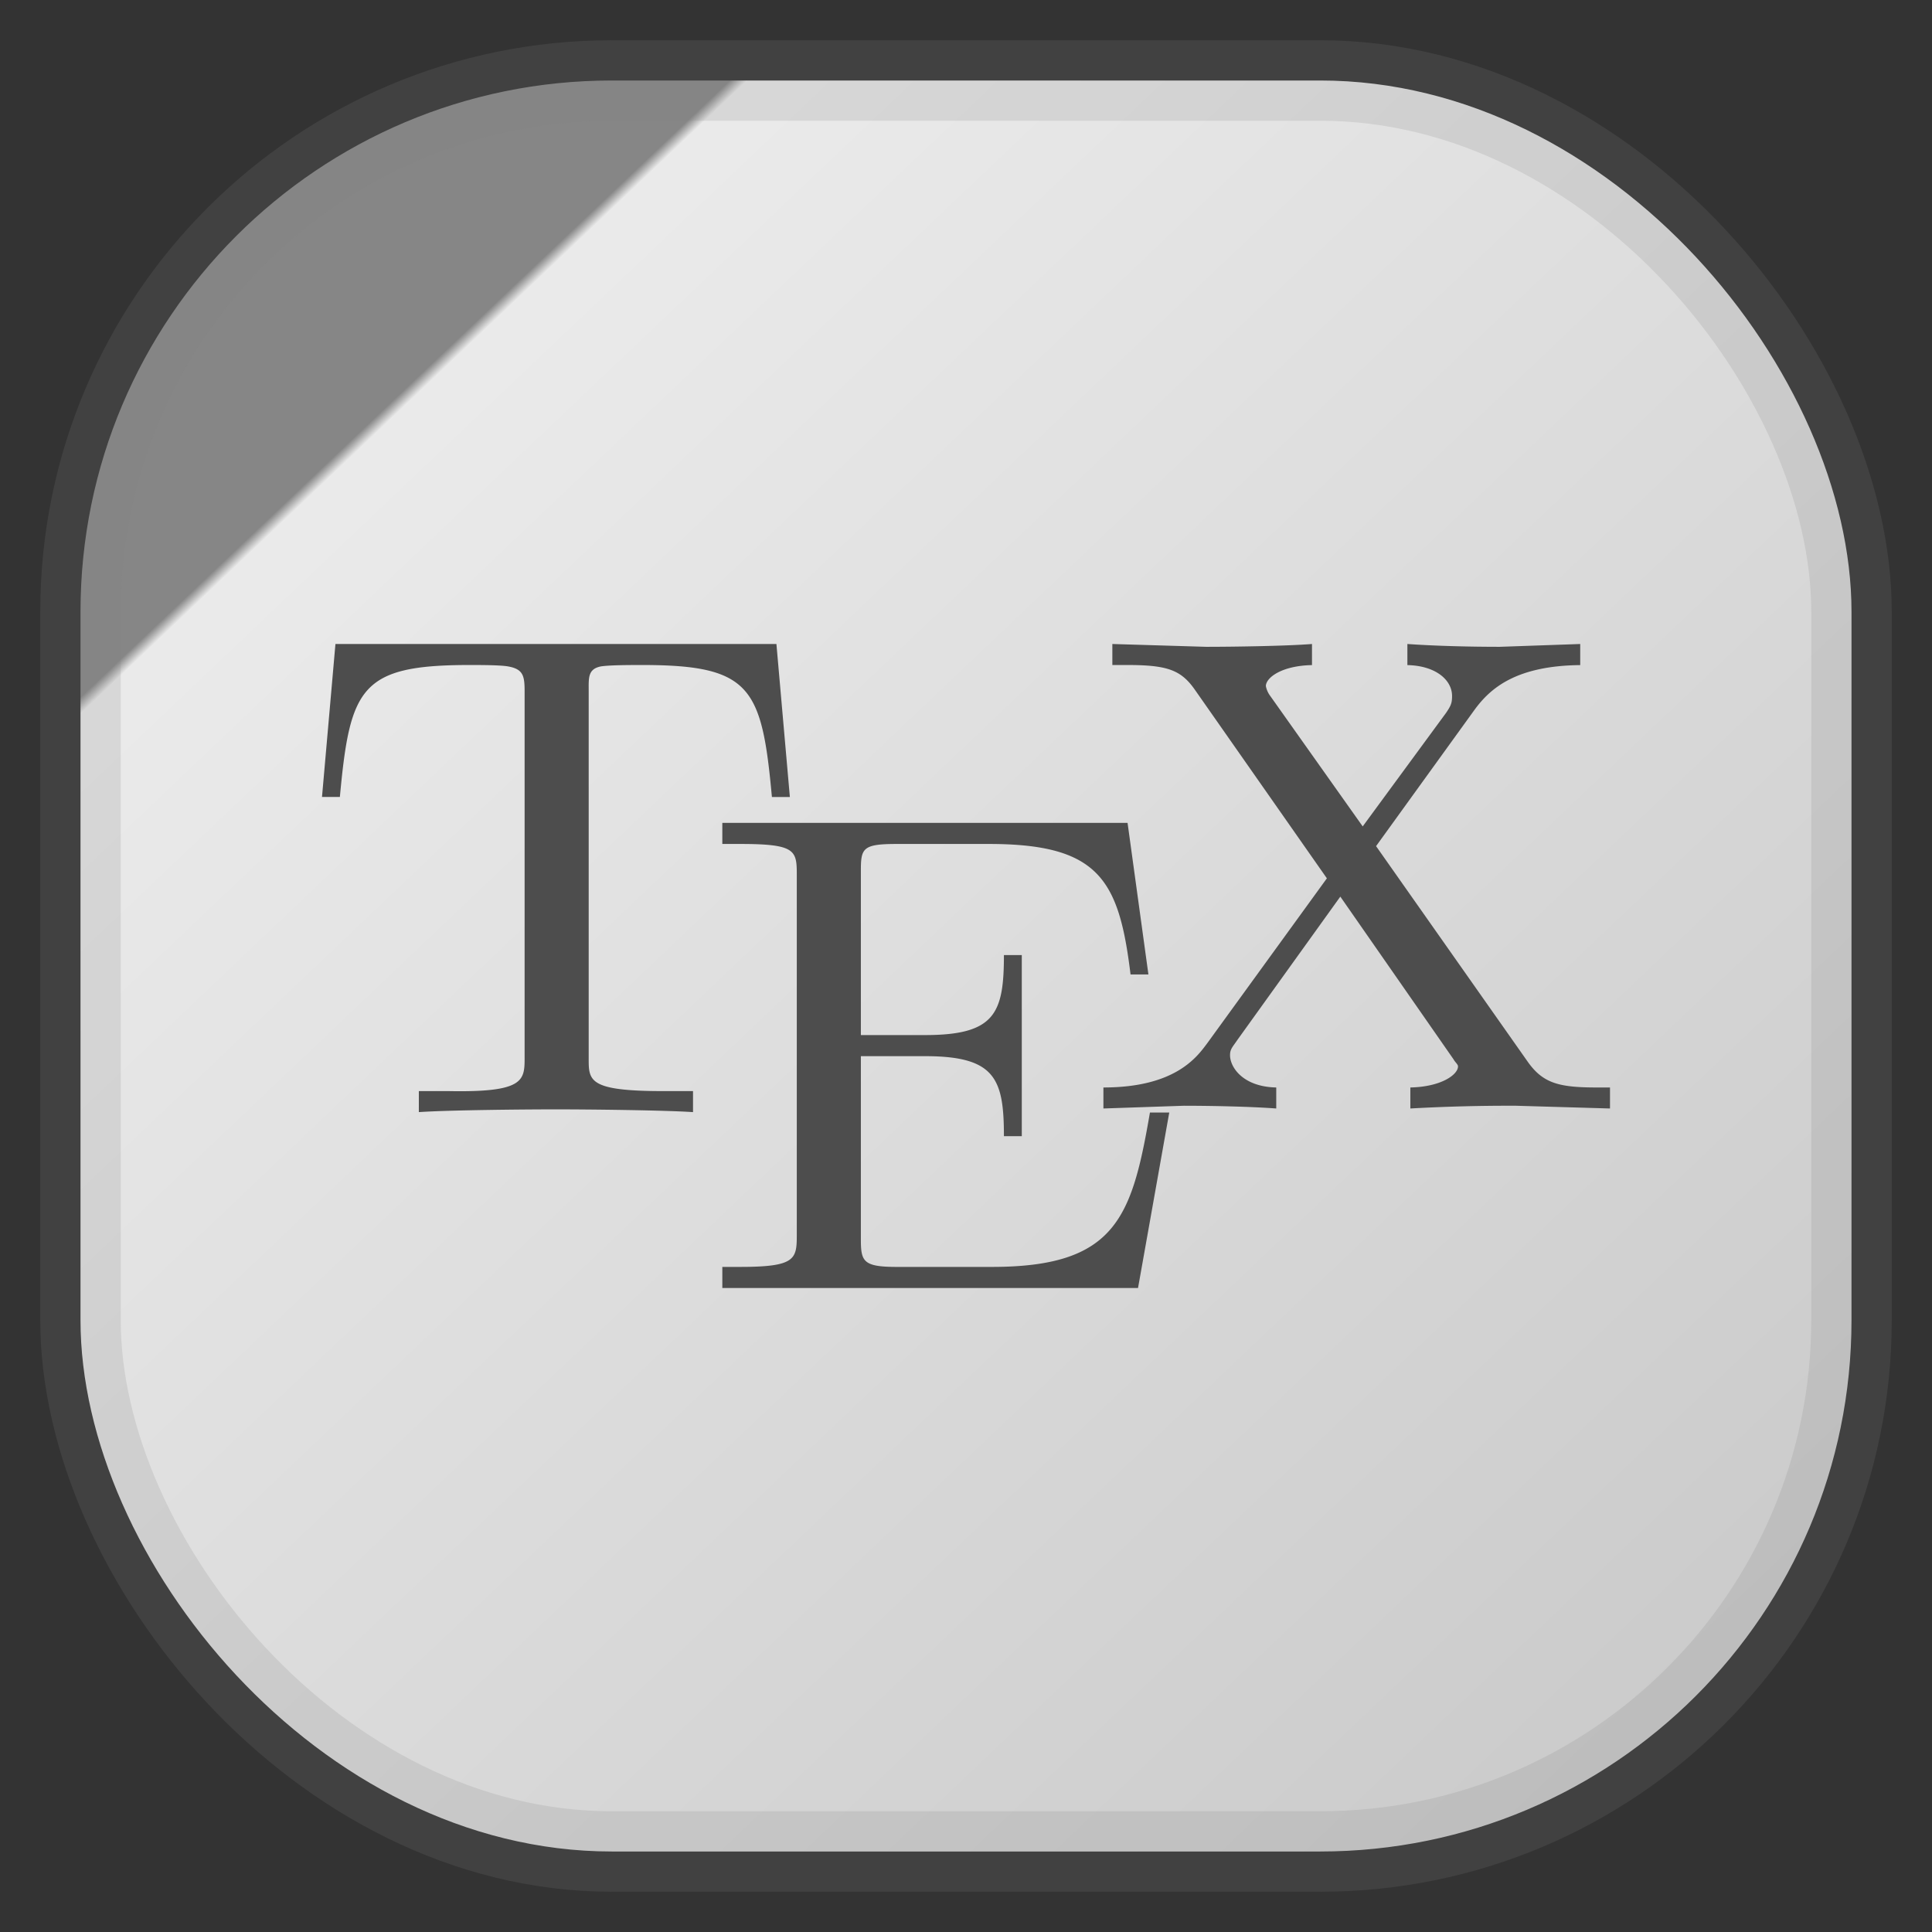 <svg xmlns="http://www.w3.org/2000/svg" width="24" height="24" fill="none">
 <rect width="100%" height="100%" fill="#333333" stroke="none"/>
 <rect x="1" y="1" width="22" height="22" rx="6.6" fill="url(#a)" opacity="0.9" style="-inkscape-stroke:hairline;fill:url(#a);stroke-opacity:.2;stroke:gray;vector-effect:non-scaling-stroke"/>
<path fill="#4D4D4D" d="M13.818 8v.261h.185c.493 0 .663.06.833.297l1.647 2.353-1.48 2.04c-.126.169-.39.558-1.296.558v.261l1-.034c.331 0 .825.01 1.147.034v-.261c-.412-.008-.574-.25-.574-.401 0-.076.03-.099.093-.192l1.277-1.778 1.407 2.022c.018.034.055.062.055.087 0 .102-.207.254-.592.262v.261a22 22 0 0 1 1.314-.034L20 13.77v-.261h-.167c-.465 0-.663-.052-.851-.314l-1.888-2.684 1.222-1.692c.197-.27.516-.549 1.314-.557V8l-1 .035c-.358 0-.789-.01-1.147-.035v.262c.358.008.555.189.555.383 0 .085-.011.117-.074.21l-1.036 1.411-1.148-1.62a.3.3 0 0 1-.055-.123c0-.101.188-.253.573-.261V8c-.313.025-.973.035-1.314.035zM4.167 8 4 9.9h.222c.126-1.359.257-1.639 1.61-1.639.162 0 .392.001.482.018.188.034.203.12.203.314v4.543c0 .286-.003.436-.944.418h-.37v.261c.367-.025 1.29-.034 1.703-.034.412 0 1.335.01 1.703.034v-.261h-.37c-.941 0-.926-.132-.926-.418V8.593c0-.17-.013-.28.148-.314.099-.017.348-.018.518-.018 1.353 0 1.485.28 1.61 1.64h.223L9.645 8zm4.806 2.223v.261h.222c.69 0 .703.08.703.384v4.47c0 .303-.013.4-.703.4h-.222V16h5.164l.388-2.18h-.24c-.224 1.3-.421 1.918-1.962 1.918h-1.185c-.42 0-.444-.07-.444-.348v-2.27h.796c.87 0 .981.276.981.994h.222v-2.25h-.222c0 .726-.112.994-.981.994h-.796v-2.043c0-.278.023-.331.444-.331h1.148c1.37 0 1.615.448 1.758 1.621h.222l-.259-1.883H8.973Z"/>
<defs>
  <linearGradient id="a" x1=".05" x2="1" y1="0" y2="1" gradientTransform="scale(22)" gradientUnits="userSpaceOnUse">
   <stop  style="stop-color:#8f8f8f" offset="0.2"/>
   <stop  style="stop-color:#fff" offset="0.205"/>
   <stop  style="stop-color:#dadada" offset="1"/>
  </linearGradient>
</defs>
</svg>
